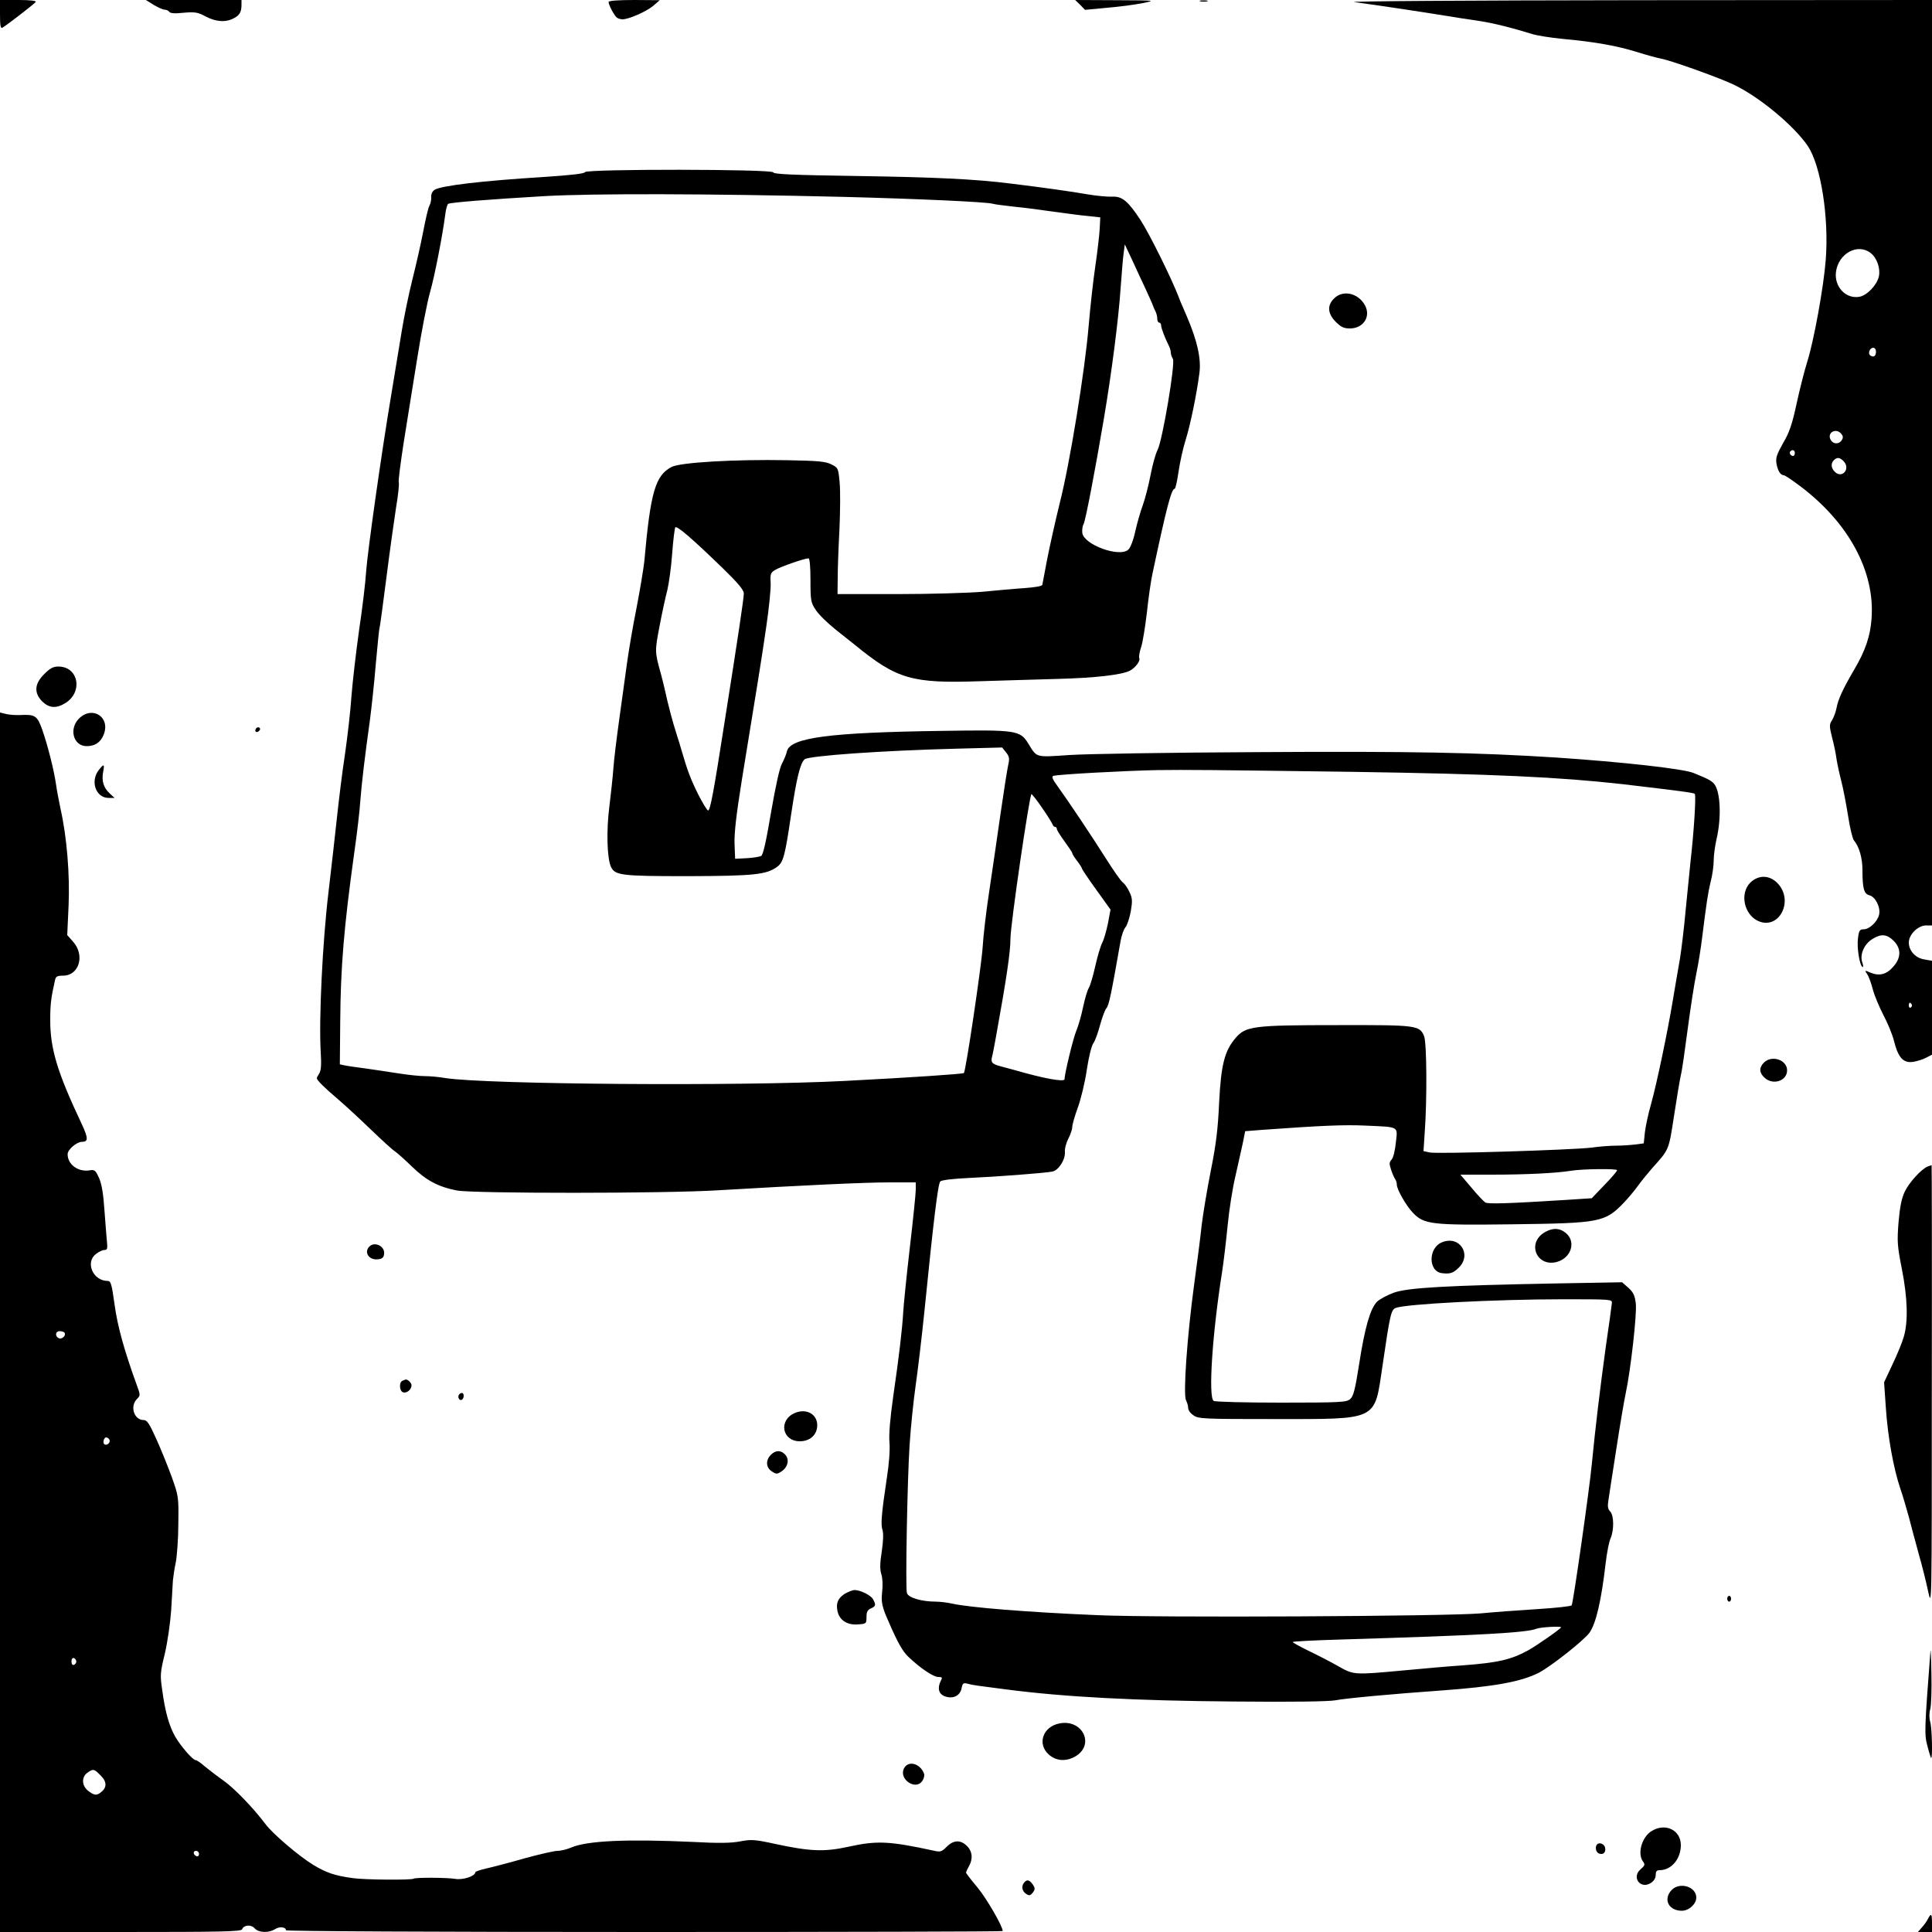 <?xml version="1.0" standalone="no"?>
<!DOCTYPE svg PUBLIC "-//W3C//DTD SVG 20010904//EN"
 "http://www.w3.org/TR/2001/REC-SVG-20010904/DTD/svg10.dtd">
<svg version="1.0" xmlns="http://www.w3.org/2000/svg"
 width="1000pt" height="1000pt" viewBox="0 0 1000 1000"
 preserveAspectRatio="xMidYMid meet">
<g transform="translate(0,1000) scale(0.1,-0.1)"
fill="#000000" stroke="none">
<path d="M0 9925 c0 -59 3 -74 13 -68 32 20 166 124 172 133 4 6 -28 10 -89
10 l-96 0 0 -75z"/>
<path d="M795 9975 c22 -13 48 -25 57 -25 9 0 20 -5 24 -11 5 -8 29 -10 74 -5
59 5 73 3 114 -19 53 -28 104 -32 145 -10 31 15 41 33 41 71 l0 24 -247 0
-248 0 40 -25z"/>
<path d="M3150 9990 c0 -16 31 -74 44 -82 6 -4 19 -8 28 -8 32 0 123 40 158
69 l35 30 -132 1 c-87 0 -133 -4 -133 -10z"/>
<path d="M5591 9975 l25 -26 115 11 c63 5 146 16 184 24 69 14 68 14 -140 15
l-210 1 26 -25z"/>
<path d="M6213 9993 c9 -2 25 -2 35 0 9 3 1 5 -18 5 -19 0 -27 -2 -17 -5z"/>
<path d="M7010 9989 c90 -12 247 -35 425 -63 83 -14 184 -29 225 -35 71 -11
167 -35 270 -67 25 -8 95 -19 155 -25 167 -15 285 -36 387 -68 51 -16 107 -31
123 -34 45 -7 290 -94 374 -133 132 -61 317 -214 389 -321 67 -102 109 -367
92 -588 -11 -142 -61 -416 -95 -525 -15 -47 -40 -146 -56 -220 -23 -107 -38
-150 -70 -204 -32 -57 -39 -76 -34 -105 6 -37 21 -61 38 -61 6 0 43 -25 83
-55 253 -190 390 -444 371 -688 -6 -88 -32 -165 -88 -260 -61 -104 -85 -157
-93 -201 -4 -21 -15 -50 -23 -63 -15 -23 -15 -30 0 -91 10 -37 20 -87 23 -112
4 -25 15 -76 25 -115 10 -38 25 -119 35 -180 9 -60 23 -117 30 -125 27 -32 44
-91 44 -153 0 -96 8 -124 36 -131 32 -8 59 -64 50 -101 -9 -36 -50 -75 -79
-75 -21 0 -25 -6 -30 -45 -7 -47 8 -141 23 -150 5 -3 5 7 -1 24 -14 40 10 95
53 121 45 28 74 25 109 -9 40 -40 40 -88 -1 -134 -35 -41 -72 -50 -117 -32
-32 14 -33 14 -18 -8 8 -12 21 -48 29 -79 8 -31 33 -90 54 -131 22 -41 48
-103 56 -138 22 -85 48 -113 100 -105 21 4 51 13 67 22 l29 15 0 243 0 243
-39 7 c-47 7 -81 45 -81 88 0 41 48 88 89 88 l31 0 0 2395 0 2395 -1527 -1
c-889 -1 -1501 -5 -1463 -10z m2673 -1299 c32 -25 51 -80 42 -121 -10 -44 -60
-97 -100 -105 -71 -13 -132 52 -122 129 13 96 113 150 180 97z m27 -509 c0
-24 -11 -32 -28 -22 -16 10 -5 41 14 41 8 0 14 -9 14 -19z m-179 -427 c9 -11
10 -20 2 -32 -13 -22 -43 -22 -56 -1 -24 38 25 68 54 33z m-241 -99 c0 -8 -4
-15 -9 -15 -13 0 -22 16 -14 24 11 11 23 6 23 -9z m254 -44 c34 -38 -8 -88
-45 -55 -22 20 -24 45 -7 62 17 17 32 15 52 -7z m351 -2810 c3 -5 1 -12 -5
-16 -5 -3 -10 1 -10 9 0 18 6 21 15 7z"/>
<path d="M3028 9109 c-3 -8 -77 -16 -213 -25 -323 -20 -530 -45 -565 -66 -12
-8 -19 -22 -18 -38 1 -14 -3 -34 -10 -46 -6 -11 -20 -72 -32 -135 -12 -63 -37
-172 -55 -244 -18 -71 -43 -191 -55 -265 -12 -74 -37 -227 -56 -340 -50 -298
-121 -800 -129 -909 -3 -52 -19 -187 -36 -300 -16 -113 -34 -269 -40 -346 -5
-77 -21 -213 -34 -303 -14 -90 -31 -232 -40 -315 -9 -84 -29 -262 -45 -397
-31 -259 -50 -657 -40 -825 4 -65 2 -95 -7 -110 -7 -11 -13 -22 -13 -26 0 -10
39 -49 110 -109 35 -30 111 -100 168 -155 57 -55 114 -107 127 -115 12 -8 51
-43 86 -77 75 -73 137 -106 234 -125 88 -16 1077 -16 1350 1 441 26 760 41
888 41 l137 0 0 -37 c0 -21 -14 -157 -31 -303 -17 -146 -32 -295 -34 -332 -5
-88 -21 -224 -52 -438 -16 -114 -23 -196 -19 -237 3 -37 -2 -110 -14 -185 -28
-186 -32 -241 -22 -268 5 -16 4 -56 -4 -110 -10 -62 -10 -94 -2 -119 6 -18 8
-58 4 -90 -6 -54 -1 -78 34 -156 46 -107 73 -154 102 -181 61 -58 129 -104
154 -104 21 0 23 -3 14 -19 -19 -37 -12 -68 18 -80 42 -17 81 0 89 40 5 27 9
30 32 24 23 -7 56 -11 196 -29 306 -40 674 -59 1185 -63 300 -3 484 0 520 6
55 11 309 34 550 51 274 20 414 45 507 93 62 33 230 165 260 206 33 46 61 162
84 361 6 52 17 109 25 127 19 43 18 120 -2 140 -12 12 -14 27 -9 57 3 23 22
142 41 266 19 124 41 254 49 290 25 117 58 407 52 462 -5 43 -13 59 -38 82
l-33 29 -340 -6 c-577 -11 -768 -22 -842 -48 -35 -13 -74 -34 -88 -48 -34 -37
-62 -133 -91 -321 -21 -134 -30 -168 -47 -182 -18 -16 -51 -18 -357 -18 -185
0 -342 4 -349 9 -29 18 -7 348 43 664 8 51 21 160 29 242 8 83 26 197 40 255
13 58 30 134 38 170 l13 65 90 7 c302 22 423 27 530 22 181 -8 169 -2 160 -87
-4 -41 -13 -79 -22 -89 -13 -14 -13 -22 -2 -55 7 -21 17 -42 21 -47 4 -6 8
-18 8 -28 0 -24 47 -107 82 -144 58 -62 97 -66 513 -61 458 6 482 10 580 112
22 23 56 63 75 90 19 26 52 66 72 89 88 98 85 90 113 272 14 93 30 187 35 209
6 22 21 128 35 235 14 107 34 237 45 290 11 52 24 136 30 185 23 184 30 231
44 290 9 33 16 83 16 110 0 28 7 78 15 113 26 111 20 247 -13 285 -15 17 -32
26 -106 56 -53 22 -368 57 -711 80 -406 26 -753 33 -1545 28 -448 -2 -887 -9
-975 -15 -178 -12 -167 -15 -213 60 -42 68 -62 71 -443 65 -587 -8 -789 -35
-806 -106 -3 -14 -14 -42 -25 -62 -13 -23 -33 -115 -57 -253 -26 -154 -41
-220 -51 -226 -9 -5 -42 -10 -75 -12 l-60 -3 -3 78 c-2 55 9 150 37 325 85
520 103 632 127 797 14 94 24 195 23 225 -3 50 -1 56 25 71 27 16 150 59 171
59 6 0 10 -44 10 -113 0 -107 2 -116 28 -155 15 -23 62 -69 105 -103 42 -33
86 -68 97 -77 218 -178 295 -200 647 -188 106 3 288 9 403 12 194 5 333 21
374 43 28 15 54 50 48 64 -3 8 1 33 9 56 8 22 21 103 30 178 8 76 21 167 29
203 72 339 98 440 115 440 4 0 13 39 20 88 7 48 23 121 36 162 24 76 57 233
72 348 10 73 -10 166 -64 292 -31 72 -37 85 -44 105 -40 102 -149 322 -196
395 -65 99 -96 125 -147 122 -23 -1 -80 4 -127 12 -80 14 -226 35 -400 56
-181 23 -393 33 -794 39 -330 5 -430 9 -434 19 -5 17 -968 18 -974 1z m1337
-128 c385 -10 745 -26 775 -36 9 -3 59 -9 111 -15 52 -5 144 -17 204 -26 61
-8 139 -19 175 -22 l65 -7 -3 -60 c-2 -33 -12 -121 -23 -195 -11 -74 -26 -211
-34 -305 -19 -230 -97 -712 -150 -920 -23 -93 -52 -224 -65 -290 -12 -66 -24
-125 -25 -132 -2 -7 -38 -13 -92 -17 -48 -3 -146 -12 -218 -19 -72 -6 -268
-12 -440 -12 l-310 0 1 85 c0 47 4 159 9 250 4 91 5 200 1 242 -7 76 -8 77
-44 95 -31 15 -69 18 -228 21 -268 5 -552 -11 -598 -35 -84 -44 -109 -129
-141 -488 -4 -38 -22 -146 -40 -240 -19 -93 -41 -224 -50 -290 -9 -66 -27
-196 -40 -290 -13 -93 -27 -206 -30 -250 -3 -44 -13 -134 -21 -200 -16 -124
-12 -266 8 -311 21 -45 51 -49 398 -49 343 1 407 8 462 48 33 24 41 57 73 272
28 188 47 266 70 285 22 18 396 45 791 55 l231 6 20 -25 c17 -21 19 -32 12
-63 -5 -21 -23 -135 -40 -253 -17 -118 -43 -300 -59 -405 -16 -104 -31 -235
-34 -290 -6 -92 -87 -640 -97 -649 -5 -5 -271 -23 -619 -41 -540 -28 -1854
-18 -2065 15 -33 6 -81 10 -106 10 -25 0 -86 6 -135 14 -49 8 -127 19 -174 26
-47 6 -95 13 -108 16 l-23 5 2 222 c2 282 19 487 73 876 14 97 28 217 31 266
7 91 22 219 50 420 8 61 22 190 30 287 9 98 17 183 20 190 2 7 18 123 35 258
17 135 40 298 50 363 11 64 17 123 14 131 -3 7 9 98 25 202 17 104 48 303 71
442 22 139 52 292 66 340 23 80 64 289 79 404 3 26 10 50 15 53 12 7 209 23
500 40 253 14 839 13 1545 -4z m1562 -471 c14 -30 30 -66 36 -80 5 -14 13 -33
18 -42 5 -10 9 -27 9 -38 0 -11 5 -20 10 -20 6 0 10 -7 10 -15 0 -13 20 -65
41 -107 5 -10 9 -25 9 -33 0 -8 5 -23 11 -33 13 -22 -53 -416 -79 -470 -11
-20 -27 -80 -37 -132 -10 -52 -28 -122 -40 -155 -12 -33 -30 -94 -39 -136 -10
-46 -25 -84 -36 -94 -46 -42 -231 26 -238 87 -2 15 1 36 7 46 10 20 59 275
105 547 40 237 76 518 86 670 6 77 12 160 16 185 l6 45 40 -85 c21 -47 51
-110 65 -140z m-2184 -1453 c78 -76 107 -111 107 -129 0 -25 -30 -225 -100
-668 -57 -366 -74 -455 -85 -455 -5 0 -28 38 -52 85 -39 79 -55 122 -85 225
-6 22 -18 60 -26 85 -21 65 -43 148 -62 235 -5 22 -14 58 -20 80 -31 110 -31
116 -6 245 13 69 31 152 40 185 8 34 20 118 25 188 5 70 13 131 16 137 7 12
86 -56 248 -213z m3257 -1052 c728 -11 1071 -27 1400 -64 297 -35 366 -44 372
-50 8 -7 -5 -204 -22 -351 -5 -47 -16 -159 -25 -250 -8 -91 -22 -205 -30 -255
-9 -49 -25 -144 -36 -210 -27 -163 -83 -431 -113 -539 -14 -48 -28 -114 -32
-146 l-6 -58 -46 -6 c-24 -3 -69 -6 -98 -6 -29 0 -86 -4 -126 -10 -98 -12
-799 -34 -839 -25 l-31 7 6 92 c13 171 11 470 -3 503 -23 56 -38 58 -446 57
-439 0 -477 -5 -530 -67 -57 -67 -75 -138 -85 -337 -6 -135 -16 -215 -43 -350
-19 -96 -40 -222 -47 -280 -6 -58 -24 -199 -40 -315 -35 -259 -57 -564 -41
-593 6 -12 11 -29 11 -40 0 -11 12 -28 28 -38 25 -18 53 -19 417 -19 542 0
518 -11 560 270 40 274 45 295 69 305 52 21 523 45 866 45 249 0 255 0 253
-20 -1 -11 -15 -114 -32 -230 -30 -219 -53 -410 -72 -605 -12 -127 -96 -717
-104 -729 -2 -5 -84 -14 -182 -20 -98 -6 -229 -16 -291 -22 -180 -15 -1673
-23 -1982 -9 -360 15 -666 40 -753 60 -23 5 -61 10 -84 10 -74 0 -143 21 -149
45 -8 32 2 579 14 766 6 91 20 228 31 305 11 76 32 252 46 389 47 469 70 659
82 670 7 7 65 14 150 18 138 6 389 25 430 33 32 6 67 61 65 100 -2 18 7 50 18
71 11 21 20 48 20 60 0 12 13 57 29 101 16 44 37 131 46 193 10 66 24 125 34
139 10 14 25 57 35 95 11 39 25 78 33 87 13 14 25 74 73 347 5 30 17 62 25 71
9 10 21 47 28 83 9 55 8 69 -7 100 -9 20 -24 42 -34 49 -10 7 -49 63 -87 123
-75 119 -197 301 -252 377 -25 34 -31 49 -21 52 23 8 379 27 538 30 154 2 271
1 1010 -9z m-1605 -188 c28 -40 51 -78 53 -84 2 -7 8 -13 13 -13 5 0 9 -5 9
-10 0 -6 18 -35 40 -65 22 -30 40 -57 40 -61 0 -4 11 -22 25 -40 14 -18 25
-36 25 -39 0 -4 33 -53 74 -110 l74 -103 -13 -70 c-8 -39 -21 -85 -30 -102 -9
-17 -25 -72 -36 -121 -11 -50 -26 -100 -33 -112 -8 -12 -21 -57 -30 -100 -9
-43 -25 -99 -36 -125 -15 -35 -60 -221 -60 -248 0 -16 -109 4 -257 47 -18 5
-48 13 -67 18 -50 13 -58 20 -52 48 4 13 13 61 21 106 55 303 75 441 75 507 0
75 99 750 109 750 3 -1 29 -33 56 -73z m2975 -1874 c0 -5 -29 -39 -65 -76
l-66 -69 -137 -9 c-290 -18 -399 -22 -414 -13 -8 5 -41 39 -72 77 l-57 67 163
0 c176 0 336 8 408 20 60 10 240 12 240 3z m-290 -2366 c0 -7 -127 -95 -170
-119 -90 -49 -156 -64 -340 -78 -63 -4 -200 -16 -305 -26 -260 -24 -258 -24
-342 24 -39 22 -107 57 -151 78 -45 22 -81 42 -81 45 -1 3 113 9 252 13 726
22 959 35 1011 56 20 8 126 14 126 7z"/>
<path d="M6905 8455 c-37 -36 -33 -79 9 -121 27 -27 42 -34 73 -34 69 0 109
60 79 118 -34 65 -115 84 -161 37z"/>
<path d="M229 6511 c-51 -50 -54 -98 -10 -142 35 -34 72 -37 118 -9 94 57 70
190 -35 190 -27 0 -43 -9 -73 -39z"/>
<path d="M0 3156 l0 -3156 624 0 c517 0 625 2 629 14 9 23 47 26 65 5 20 -23
73 -25 106 -4 23 15 56 11 56 -6 0 -5 773 -9 1855 -9 1020 0 1855 2 1855 5 0
25 -84 169 -130 225 -33 39 -60 74 -60 78 1 4 7 18 15 32 22 38 18 78 -10 105
-32 33 -70 32 -105 -4 -26 -26 -33 -28 -67 -20 -231 50 -294 53 -443 20 -124
-27 -197 -24 -378 15 -106 23 -123 24 -181 13 -47 -9 -113 -10 -240 -3 -343
16 -552 7 -635 -29 -21 -9 -53 -17 -70 -17 -18 0 -95 -18 -172 -39 -76 -22
-165 -45 -196 -52 -32 -7 -58 -16 -58 -20 0 -20 -64 -41 -104 -34 -43 7 -203
8 -215 1 -13 -8 -256 -6 -316 3 -94 13 -136 28 -203 68 -74 45 -213 163 -249
213 -61 81 -158 182 -214 222 -34 24 -78 58 -99 75 -20 18 -42 33 -48 33 -14
0 -76 71 -105 121 -31 54 -52 127 -67 239 -12 79 -11 92 13 190 14 60 28 157
33 225 4 66 8 136 9 155 2 20 8 62 15 94 6 32 13 122 13 200 2 138 1 143 -34
241 -20 55 -56 144 -80 197 -36 80 -48 98 -66 98 -49 0 -72 71 -34 109 18 18
18 20 -1 72 -65 179 -100 305 -115 417 -15 106 -19 122 -36 122 -75 0 -117 95
-61 139 15 12 35 21 44 21 15 0 17 7 14 38 -2 20 -8 94 -13 163 -6 89 -14 138
-28 171 -19 42 -23 45 -52 40 -58 -8 -111 31 -111 84 0 24 47 64 75 64 32 0
32 19 -1 90 -128 271 -164 391 -164 540 0 84 4 114 25 208 4 18 12 22 41 22
83 0 115 104 53 175 l-31 35 7 153 c7 160 -9 356 -42 502 -8 39 -19 95 -23
125 -11 76 -43 202 -71 282 -26 74 -37 81 -115 77 -21 -1 -54 1 -71 5 l-33 8
0 -3156z m334 -54 c9 -14 -12 -35 -28 -29 -23 9 -20 37 3 37 11 0 22 -4 25 -8z
m232 -553 c8 -14 -11 -33 -25 -25 -11 7 -4 36 9 36 5 0 12 -5 16 -11z m-171
-1149 c0 -7 -6 -15 -12 -17 -8 -3 -13 4 -13 17 0 13 5 20 13 18 6 -3 12 -11
12 -18z m126 -590 c33 -32 33 -63 1 -87 -22 -18 -35 -16 -66 8 -33 26 -35 71
-4 93 30 22 35 21 69 -14z m509 -406 c0 -9 -5 -14 -12 -12 -18 6 -21 28 -4 28
9 0 16 -7 16 -16z"/>
<path d="M409 6281 c-53 -53 -30 -141 37 -143 43 -1 74 18 90 58 38 91 -57
154 -127 85z"/>
<path d="M1325 6229 c-10 -15 3 -25 16 -12 7 7 7 13 1 17 -6 3 -14 1 -17 -5z"/>
<path d="M511 6014 c-45 -58 -15 -144 51 -144 l31 0 -26 24 c-31 29 -42 64
-33 111 8 42 4 43 -23 9z"/>
<path d="M9059 5431 c-54 -55 -33 -162 39 -197 110 -52 191 105 101 196 -42
42 -98 42 -140 1z"/>
<path d="M9130 4500 c-26 -26 -25 -52 3 -78 44 -41 117 -17 117 38 0 54 -79
81 -120 40z"/>
<path d="M9977 3962 c-32 -13 -96 -83 -118 -130 -16 -33 -25 -77 -32 -156 -8
-101 -7 -123 17 -244 30 -152 33 -273 10 -351 -8 -29 -35 -94 -59 -144 l-43
-92 9 -130 c10 -153 40 -315 74 -417 14 -40 34 -109 46 -153 11 -44 34 -128
50 -187 17 -59 39 -147 49 -195 19 -88 19 -84 19 1060 1 631 0 1147 -1 1146
-2 0 -11 -4 -21 -7z"/>
<path d="M7994 3621 c-94 -57 -38 -183 67 -152 72 22 97 103 45 148 -33 28
-70 29 -112 4z"/>
<path d="M7464 3570 c-73 -29 -72 -153 1 -160 42 -5 57 1 86 29 69 69 3 168
-87 131z"/>
<path d="M1912 3548 c-30 -30 -2 -72 45 -66 21 2 29 9 31 27 6 40 -48 67 -76
39z"/>
<path d="M2083 2853 c-18 -7 -16 -52 2 -59 19 -8 45 13 45 36 0 14 -23 34 -33
29 -1 0 -8 -3 -14 -6z"/>
<path d="M2375 2780 c-8 -13 4 -32 16 -25 12 8 12 35 0 35 -6 0 -13 -4 -16
-10z"/>
<path d="M4113 2686 c-85 -38 -65 -146 27 -146 53 0 90 34 90 83 0 58 -57 89
-117 63z"/>
<path d="M3990 2470 c-28 -28 -26 -66 5 -86 23 -15 27 -15 50 0 33 22 42 61
20 86 -23 25 -50 25 -75 0z"/>
<path d="M4373 1751 c-36 -23 -47 -49 -38 -91 10 -46 50 -72 104 -68 45 3 46
4 46 38 0 27 5 37 23 45 25 11 27 18 11 47 -11 21 -66 48 -96 48 -10 0 -32 -9
-50 -19z"/>
<path d="M8940 1725 c0 -8 5 -15 10 -15 6 0 10 7 10 15 0 8 -4 15 -10 15 -5 0
-10 -7 -10 -15z"/>
<path d="M9992 1455 c-31 -408 -32 -432 -16 -491 8 -32 17 -60 19 -63 9 -8 5
154 -4 186 -6 20 -6 46 0 67 5 19 8 101 6 183 -1 81 -4 135 -5 118z"/>
<path d="M5481 1079 c-84 -18 -113 -106 -53 -160 39 -35 91 -38 140 -9 101 62
33 195 -87 169z"/>
<path d="M4678 845 c-25 -55 61 -113 95 -64 9 12 13 29 10 38 -20 55 -84 71
-105 26z"/>
<path d="M8548 522 c-50 -31 -74 -116 -44 -157 12 -16 10 -21 -12 -40 -49 -42
-1 -106 53 -71 16 10 25 26 25 41 0 19 5 25 20 25 61 0 110 58 110 130 0 78
-81 117 -152 72z"/>
<path d="M8267 454 c-13 -13 -7 -42 10 -48 21 -8 36 6 31 30 -3 19 -29 30 -41
18z"/>
<path d="M5301 256 c-16 -19 -11 -46 12 -60 15 -9 21 -7 33 8 12 17 12 23 1
40 -18 26 -31 30 -46 12z"/>
<path d="M8652 217 c-45 -48 -15 -107 53 -107 37 0 75 35 75 68 0 57 -86 83
-128 39z"/>
<path d="M9979 68 c-6 -13 -21 -33 -32 -45 l-20 -23 36 0 37 0 0 45 c0 51 -4
55 -21 23z"/>
</g>
</svg>
